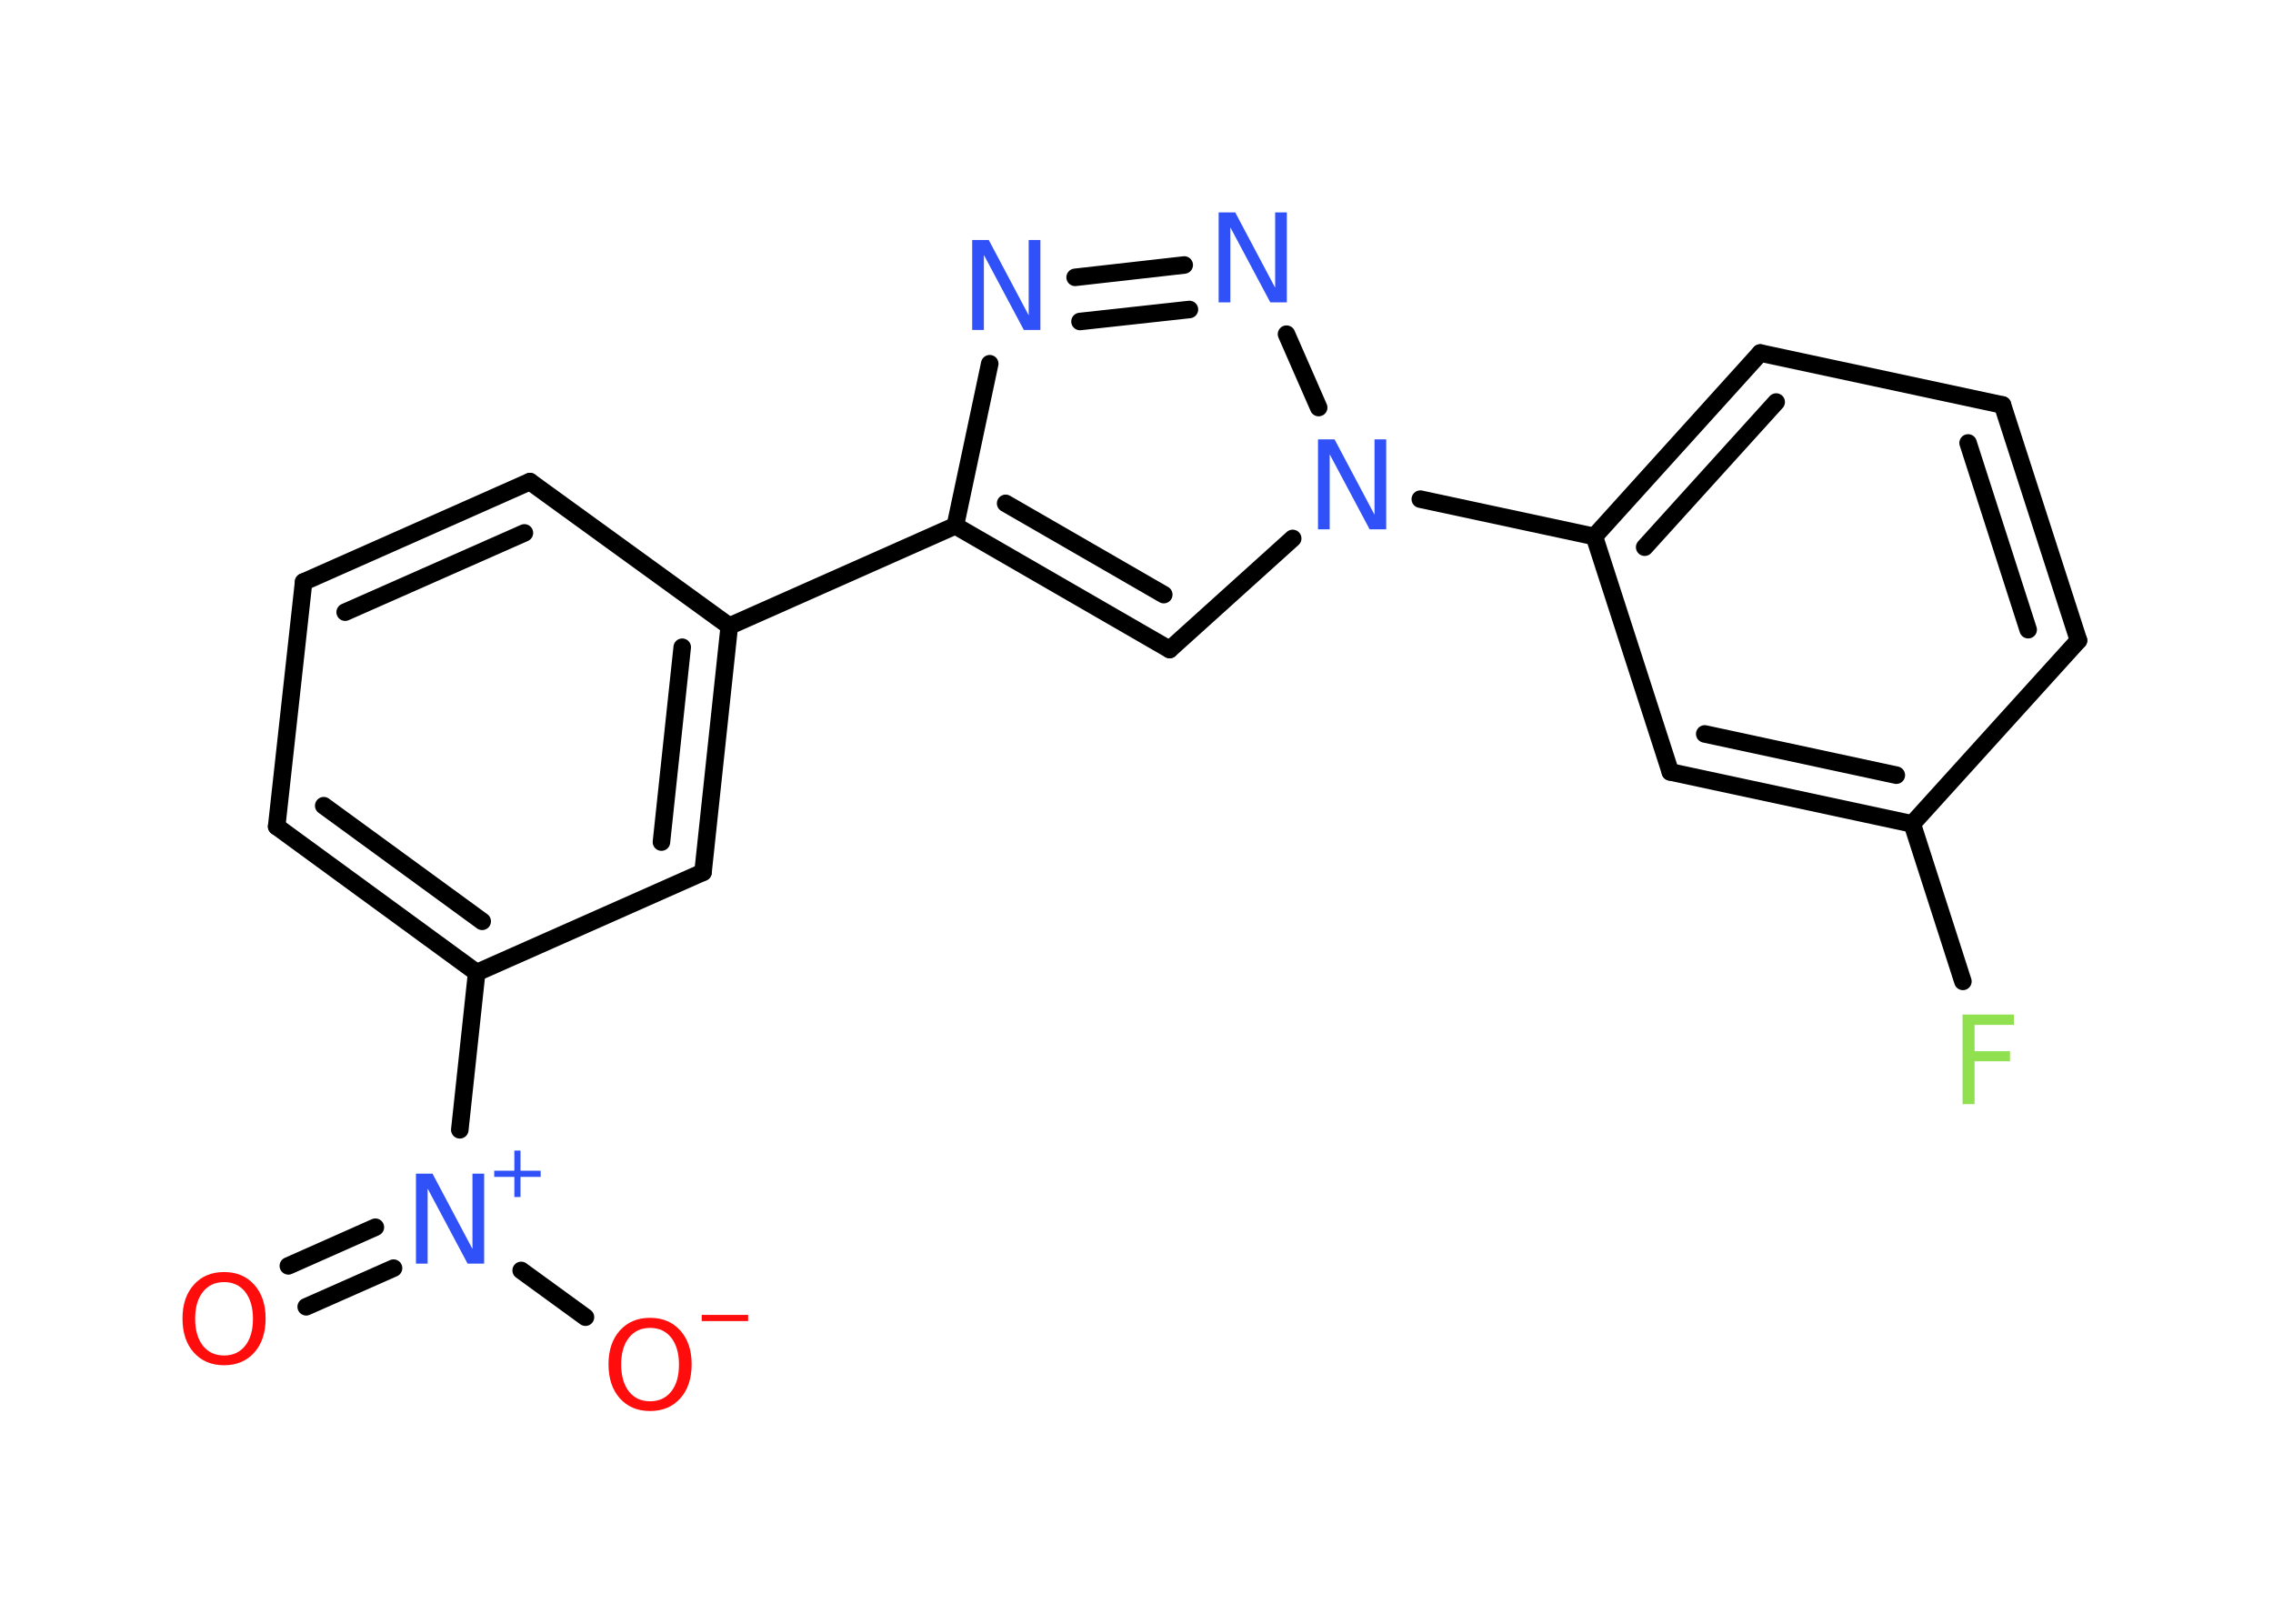 <?xml version='1.0' encoding='UTF-8'?>
<!DOCTYPE svg PUBLIC "-//W3C//DTD SVG 1.1//EN" "http://www.w3.org/Graphics/SVG/1.1/DTD/svg11.dtd">
<svg version='1.2' xmlns='http://www.w3.org/2000/svg' xmlns:xlink='http://www.w3.org/1999/xlink' width='70.0mm' height='50.0mm' viewBox='0 0 70.0 50.0'>
  <desc>Generated by the Chemistry Development Kit (http://github.com/cdk)</desc>
  <g stroke-linecap='round' stroke-linejoin='round' stroke='#000000' stroke-width='.54' fill='#3050F8'>
    <rect x='.0' y='.0' width='70.0' height='50.0' fill='#FFFFFF' stroke='none'/>
    <g id='mol1' class='mol'>
      <g id='mol1bnd1' class='bond'>
        <line x1='8.88' y1='38.98' x2='11.56' y2='37.79'/>
        <line x1='9.43' y1='40.24' x2='12.12' y2='39.05'/>
      </g>
      <line id='mol1bnd2' class='bond' x1='16.05' y1='39.12' x2='18.03' y2='40.56'/>
      <line id='mol1bnd3' class='bond' x1='14.16' y1='34.79' x2='14.68' y2='29.95'/>
      <g id='mol1bnd4' class='bond'>
        <line x1='8.52' y1='25.45' x2='14.68' y2='29.95'/>
        <line x1='9.97' y1='24.81' x2='14.85' y2='28.37'/>
      </g>
      <line id='mol1bnd5' class='bond' x1='8.52' y1='25.45' x2='9.35' y2='17.92'/>
      <g id='mol1bnd6' class='bond'>
        <line x1='16.32' y1='14.83' x2='9.35' y2='17.92'/>
        <line x1='16.15' y1='16.41' x2='10.63' y2='18.85'/>
      </g>
      <line id='mol1bnd7' class='bond' x1='16.32' y1='14.83' x2='22.46' y2='19.28'/>
      <line id='mol1bnd8' class='bond' x1='22.46' y1='19.28' x2='29.42' y2='16.19'/>
      <g id='mol1bnd9' class='bond'>
        <line x1='29.42' y1='16.19' x2='36.02' y2='20.0'/>
        <line x1='30.97' y1='15.5' x2='35.84' y2='18.31'/>
      </g>
      <line id='mol1bnd10' class='bond' x1='36.02' y1='20.0' x2='39.81' y2='16.58'/>
      <line id='mol1bnd11' class='bond' x1='43.74' y1='15.37' x2='49.1' y2='16.52'/>
      <g id='mol1bnd12' class='bond'>
        <line x1='54.21' y1='10.87' x2='49.1' y2='16.52'/>
        <line x1='54.7' y1='12.38' x2='50.65' y2='16.85'/>
      </g>
      <line id='mol1bnd13' class='bond' x1='54.21' y1='10.87' x2='61.67' y2='12.47'/>
      <g id='mol1bnd14' class='bond'>
        <line x1='64.01' y1='19.72' x2='61.67' y2='12.47'/>
        <line x1='62.46' y1='19.39' x2='60.61' y2='13.64'/>
      </g>
      <line id='mol1bnd15' class='bond' x1='64.01' y1='19.72' x2='58.89' y2='25.37'/>
      <line id='mol1bnd16' class='bond' x1='58.89' y1='25.37' x2='60.45' y2='30.22'/>
      <g id='mol1bnd17' class='bond'>
        <line x1='51.44' y1='23.77' x2='58.89' y2='25.37'/>
        <line x1='52.5' y1='22.6' x2='58.4' y2='23.87'/>
      </g>
      <line id='mol1bnd18' class='bond' x1='49.1' y1='16.52' x2='51.44' y2='23.77'/>
      <line id='mol1bnd19' class='bond' x1='40.61' y1='12.55' x2='39.62' y2='10.29'/>
      <g id='mol1bnd20' class='bond'>
        <line x1='36.47' y1='8.16' x2='33.11' y2='8.54'/>
        <line x1='36.63' y1='9.53' x2='33.26' y2='9.9'/>
      </g>
      <line id='mol1bnd21' class='bond' x1='29.42' y1='16.19' x2='30.48' y2='11.2'/>
      <g id='mol1bnd22' class='bond'>
        <line x1='21.65' y1='26.86' x2='22.46' y2='19.28'/>
        <line x1='20.37' y1='25.93' x2='21.01' y2='19.93'/>
      </g>
      <line id='mol1bnd23' class='bond' x1='14.68' y1='29.95' x2='21.65' y2='26.86'/>
      <path id='mol1atm1' class='atom' d='M6.9 39.48q-.41 .0 -.65 .3q-.24 .3 -.24 .83q.0 .52 .24 .83q.24 .3 .65 .3q.41 .0 .65 -.3q.24 -.3 .24 -.83q.0 -.52 -.24 -.83q-.24 -.3 -.65 -.3zM6.9 39.17q.58 .0 .93 .39q.35 .39 .35 1.04q.0 .66 -.35 1.05q-.35 .39 -.93 .39q-.58 .0 -.93 -.39q-.35 -.39 -.35 -1.05q.0 -.65 .35 -1.04q.35 -.39 .93 -.39z' stroke='none' fill='#FF0D0D'/>
      <g id='mol1atm2' class='atom'>
        <path d='M12.82 36.14h.5l1.23 2.32v-2.32h.36v2.77h-.51l-1.23 -2.31v2.31h-.36v-2.77z' stroke='none'/>
        <path d='M16.03 35.43v.62h.62v.19h-.62v.62h-.19v-.62h-.62v-.19h.62v-.62h.19z' stroke='none'/>
      </g>
      <g id='mol1atm3' class='atom'>
        <path d='M20.02 40.89q-.41 .0 -.65 .3q-.24 .3 -.24 .83q.0 .52 .24 .83q.24 .3 .65 .3q.41 .0 .65 -.3q.24 -.3 .24 -.83q.0 -.52 -.24 -.83q-.24 -.3 -.65 -.3zM20.02 40.58q.58 .0 .93 .39q.35 .39 .35 1.04q.0 .66 -.35 1.05q-.35 .39 -.93 .39q-.58 .0 -.93 -.39q-.35 -.39 -.35 -1.05q.0 -.65 .35 -1.04q.35 -.39 .93 -.39z' stroke='none' fill='#FF0D0D'/>
        <path d='M21.61 40.49h1.43v.19h-1.43v-.19z' stroke='none' fill='#FF0D0D'/>
      </g>
      <path id='mol1atm11' class='atom' d='M40.6 13.53h.5l1.23 2.32v-2.32h.36v2.77h-.51l-1.23 -2.31v2.31h-.36v-2.77z' stroke='none'/>
      <path id='mol1atm17' class='atom' d='M60.43 31.24h1.59v.32h-1.21v.81h1.09v.31h-1.09v1.32h-.37v-2.77z' stroke='none' fill='#90E050'/>
      <path id='mol1atm19' class='atom' d='M37.54 6.54h.5l1.23 2.32v-2.32h.36v2.77h-.51l-1.23 -2.31v2.31h-.36v-2.77z' stroke='none'/>
      <path id='mol1atm20' class='atom' d='M29.95 7.39h.5l1.23 2.32v-2.32h.36v2.77h-.51l-1.23 -2.31v2.31h-.36v-2.77z' stroke='none'/>
    </g>
  </g>
</svg>
